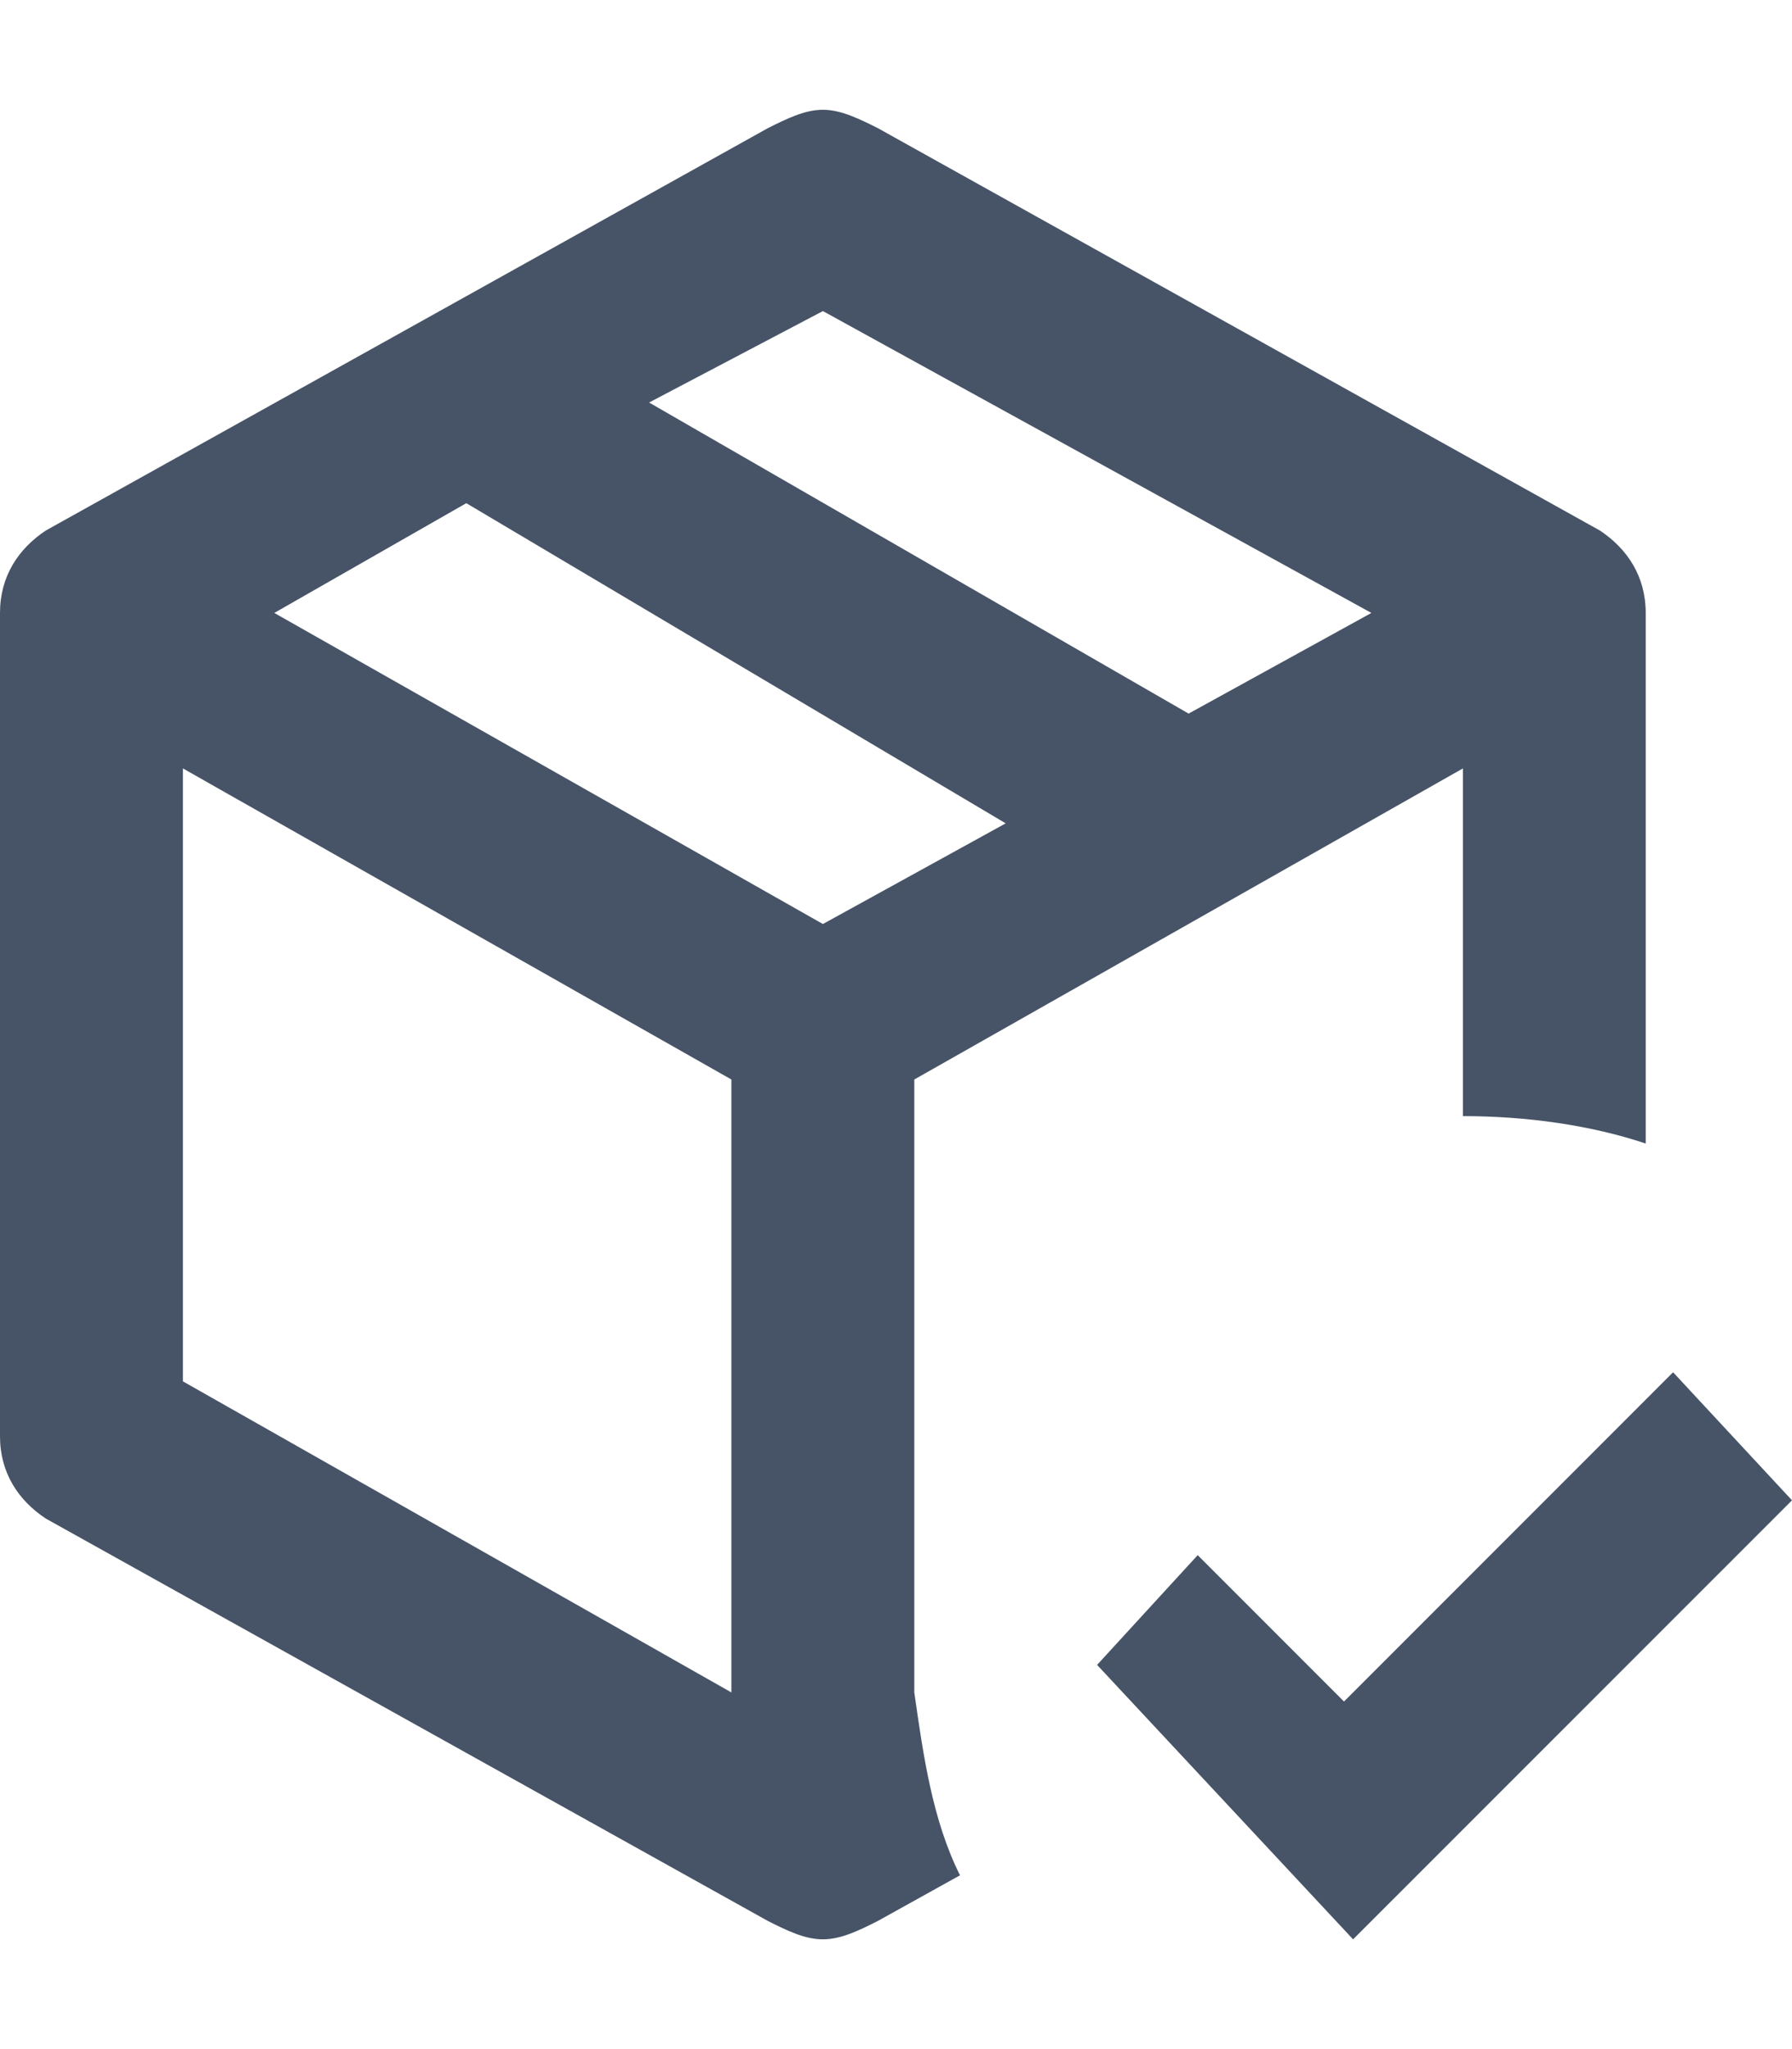 <svg width="14" height="16" viewBox="0 0 14 16" fill="none" xmlns="http://www.w3.org/2000/svg">
<path d="M6.429 0.857C6.286 0.857 6.143 0.929 6 1L0.357 4.143C0.143 4.286 0 4.5 0 4.786V11.215C0 11.5 0.143 11.715 0.357 11.857L6 15C6.143 15.072 6.286 15.143 6.429 15.143C6.571 15.143 6.714 15.072 6.857 15L7.5 14.643C7.286 14.215 7.214 13.715 7.143 13.215V8.429L11.429 6V8.715C11.929 8.715 12.429 8.786 12.857 8.929V4.786C12.857 4.5 12.714 4.286 12.5 4.143L6.857 1C6.714 0.929 6.571 0.857 6.429 0.857ZM6.429 2.429L10.714 4.786L9.286 5.572L5.071 3.143L6.429 2.429ZM3.643 3.929L7.857 6.429L6.429 7.215L2.143 4.786L3.643 3.929ZM1.429 6L5.714 8.429V13.215L1.429 10.786V6ZM13.071 10.715L10.5 13.286L9.357 12.143L8.571 13L10.571 15.143L14 11.715L13.071 10.715Z" fill="#475467"/>
</svg>
